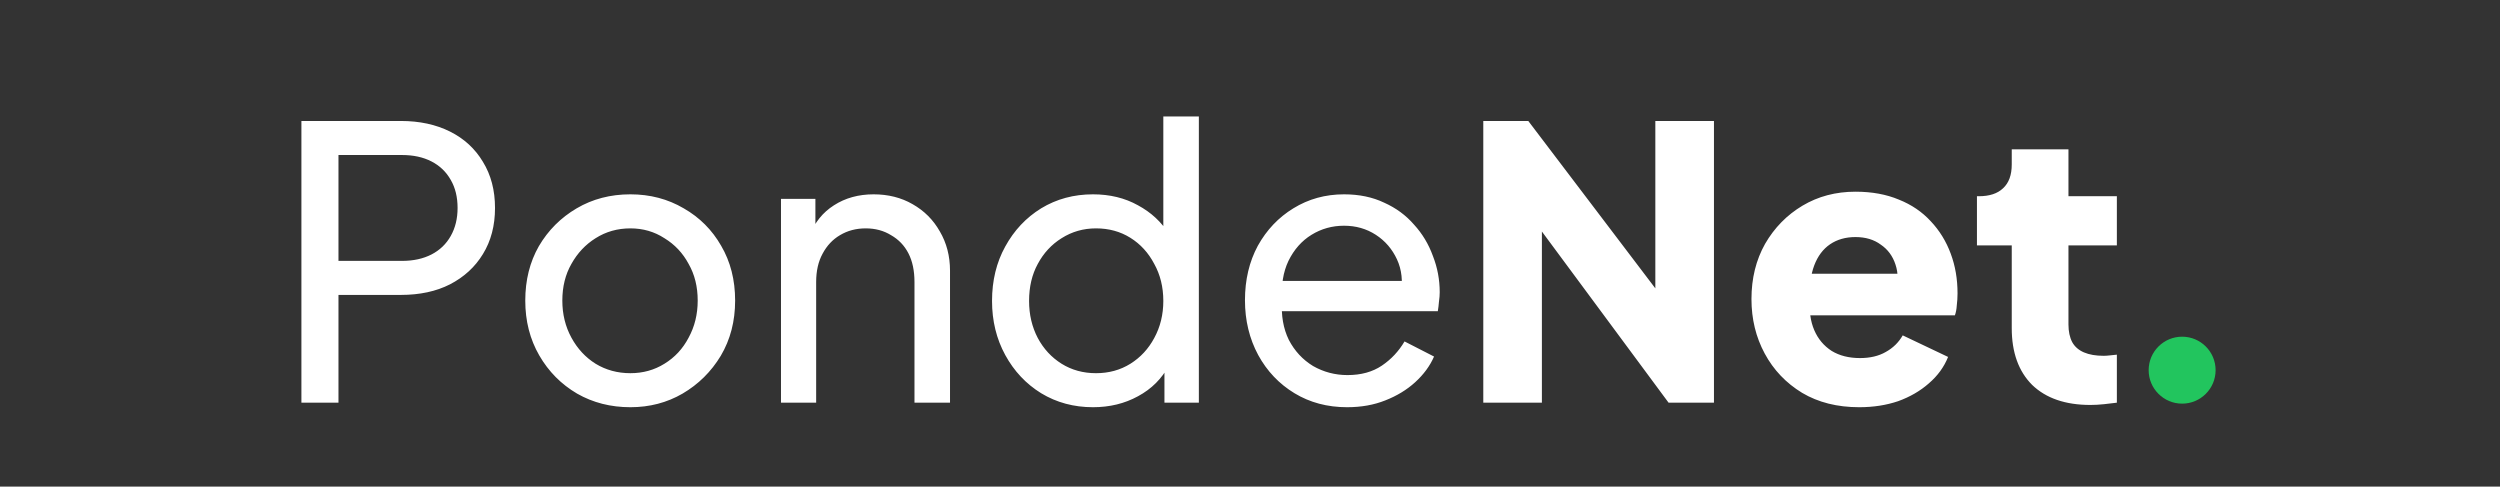 <svg width="149" height="29" viewBox="0 0 149 29" fill="none" xmlns="http://www.w3.org/2000/svg">
<rect x="0" y="0" width="149" height="29" fill="#333333" stroke="none"/>
<g clip-path="url(#clip0_316_799)">
<path d="M17.964 24V7.21H23.892C25.003 7.21 25.98 7.421 26.821 7.841C27.663 8.262 28.316 8.863 28.782 9.644C29.263 10.425 29.503 11.342 29.503 12.394C29.503 13.445 29.263 14.362 28.782 15.143C28.316 15.909 27.663 16.51 26.821 16.946C25.995 17.367 25.018 17.577 23.892 17.577H20.173V24H17.964ZM20.173 15.549H23.959C24.635 15.549 25.221 15.421 25.717 15.166C26.213 14.91 26.596 14.542 26.866 14.061C27.137 13.581 27.272 13.025 27.272 12.394C27.272 11.748 27.137 11.192 26.866 10.726C26.596 10.245 26.213 9.877 25.717 9.622C25.221 9.366 24.635 9.239 23.959 9.239H20.173V15.549ZM37.571 24.27C36.399 24.27 35.34 24 34.394 23.459C33.447 22.903 32.696 22.145 32.14 21.183C31.584 20.221 31.306 19.132 31.306 17.915C31.306 16.698 31.576 15.616 32.117 14.67C32.673 13.723 33.425 12.972 34.371 12.416C35.318 11.86 36.384 11.582 37.571 11.582C38.743 11.582 39.802 11.86 40.749 12.416C41.696 12.957 42.439 13.701 42.98 14.647C43.536 15.594 43.814 16.683 43.814 17.915C43.814 19.147 43.528 20.244 42.958 21.206C42.387 22.152 41.628 22.903 40.681 23.459C39.75 24 38.713 24.27 37.571 24.27ZM37.571 22.242C38.322 22.242 38.999 22.054 39.6 21.679C40.216 21.303 40.696 20.785 41.042 20.124C41.403 19.463 41.583 18.726 41.583 17.915C41.583 17.089 41.403 16.36 41.042 15.729C40.696 15.083 40.216 14.572 39.6 14.197C38.999 13.806 38.322 13.611 37.571 13.611C36.805 13.611 36.114 13.806 35.498 14.197C34.897 14.572 34.416 15.083 34.056 15.729C33.695 16.36 33.515 17.089 33.515 17.915C33.515 18.726 33.695 19.463 34.056 20.124C34.416 20.785 34.897 21.303 35.498 21.679C36.114 22.054 36.805 22.242 37.571 22.242ZM46.547 24V11.853H48.598V14.219L48.26 14.016C48.561 13.25 49.042 12.657 49.703 12.236C50.379 11.8 51.167 11.582 52.069 11.582C52.94 11.582 53.714 11.778 54.39 12.168C55.081 12.559 55.622 13.1 56.013 13.791C56.419 14.482 56.621 15.263 56.621 16.135V24H54.503V16.811C54.503 16.135 54.383 15.564 54.142 15.098C53.902 14.632 53.556 14.272 53.106 14.016C52.67 13.746 52.167 13.611 51.596 13.611C51.025 13.611 50.514 13.746 50.063 14.016C49.627 14.272 49.282 14.64 49.026 15.121C48.771 15.586 48.643 16.15 48.643 16.811V24H46.547ZM65.142 24.27C64 24.27 62.971 23.992 62.054 23.437C61.153 22.881 60.439 22.122 59.913 21.16C59.388 20.199 59.125 19.125 59.125 17.938C59.125 16.721 59.388 15.639 59.913 14.692C60.439 13.731 61.153 12.972 62.054 12.416C62.971 11.86 64 11.582 65.142 11.582C66.149 11.582 67.043 11.8 67.824 12.236C68.605 12.657 69.221 13.227 69.672 13.949L69.334 14.467V6.94H71.452V24H69.401V21.408L69.672 21.769C69.251 22.565 68.635 23.181 67.824 23.617C67.028 24.053 66.134 24.27 65.142 24.27ZM65.322 22.242C66.088 22.242 66.772 22.054 67.373 21.679C67.974 21.303 68.447 20.792 68.793 20.146C69.153 19.485 69.334 18.749 69.334 17.938C69.334 17.111 69.153 16.375 68.793 15.729C68.447 15.068 67.974 14.55 67.373 14.174C66.772 13.798 66.088 13.611 65.322 13.611C64.571 13.611 63.887 13.806 63.271 14.197C62.67 14.572 62.197 15.083 61.852 15.729C61.506 16.36 61.333 17.096 61.333 17.938C61.333 18.749 61.506 19.485 61.852 20.146C62.197 20.792 62.67 21.303 63.271 21.679C63.872 22.054 64.556 22.242 65.322 22.242ZM80.285 24.27C79.113 24.27 78.069 23.992 77.153 23.437C76.236 22.881 75.515 22.122 74.989 21.16C74.463 20.184 74.2 19.095 74.2 17.893C74.2 16.676 74.456 15.594 74.967 14.647C75.493 13.701 76.199 12.957 77.085 12.416C77.987 11.86 78.993 11.582 80.105 11.582C81.007 11.582 81.803 11.748 82.494 12.078C83.2 12.394 83.793 12.829 84.274 13.385C84.77 13.926 85.146 14.55 85.401 15.256C85.672 15.947 85.807 16.668 85.807 17.419C85.807 17.585 85.792 17.772 85.762 17.983C85.747 18.178 85.724 18.366 85.694 18.546H75.733V16.743H84.477L83.486 17.555C83.621 16.773 83.546 16.075 83.26 15.459C82.975 14.843 82.554 14.354 81.998 13.994C81.442 13.633 80.811 13.453 80.105 13.453C79.399 13.453 78.753 13.633 78.167 13.994C77.581 14.354 77.123 14.873 76.792 15.549C76.477 16.21 76.349 16.999 76.409 17.915C76.349 18.802 76.484 19.583 76.815 20.259C77.16 20.92 77.641 21.438 78.257 21.814C78.888 22.174 79.572 22.355 80.308 22.355C81.119 22.355 81.803 22.167 82.359 21.791C82.915 21.416 83.365 20.935 83.711 20.349L85.469 21.25C85.228 21.806 84.853 22.317 84.342 22.783C83.846 23.234 83.253 23.594 82.561 23.865C81.885 24.135 81.127 24.27 80.285 24.27ZM88.404 24V7.21H91.086L100.101 19.087L98.658 19.425V7.21H102.152V24H99.447L90.59 12.033L91.897 11.695V24H88.404ZM110.81 24.27C109.503 24.27 108.368 23.985 107.407 23.414C106.445 22.828 105.702 22.047 105.176 21.07C104.65 20.094 104.387 19.012 104.387 17.825C104.387 16.593 104.657 15.496 105.198 14.535C105.754 13.573 106.498 12.814 107.429 12.258C108.361 11.703 109.413 11.425 110.585 11.425C111.561 11.425 112.425 11.582 113.176 11.898C113.927 12.198 114.558 12.627 115.069 13.182C115.595 13.738 115.993 14.384 116.264 15.121C116.534 15.842 116.669 16.631 116.669 17.487C116.669 17.727 116.654 17.968 116.624 18.208C116.609 18.433 116.572 18.629 116.512 18.794H107.294V16.315H114.596L112.996 17.487C113.146 16.841 113.139 16.27 112.973 15.774C112.808 15.263 112.515 14.865 112.094 14.58C111.689 14.279 111.185 14.129 110.585 14.129C109.999 14.129 109.495 14.272 109.075 14.557C108.654 14.843 108.338 15.263 108.128 15.819C107.918 16.375 107.835 17.051 107.88 17.848C107.82 18.539 107.903 19.147 108.128 19.673C108.353 20.199 108.699 20.612 109.165 20.913C109.63 21.198 110.194 21.341 110.855 21.341C111.456 21.341 111.967 21.221 112.387 20.98C112.823 20.74 113.161 20.409 113.402 19.988L116.106 21.273C115.866 21.874 115.482 22.4 114.957 22.851C114.446 23.301 113.837 23.654 113.131 23.91C112.425 24.15 111.651 24.27 110.81 24.27ZM124.587 24.135C123.1 24.135 121.943 23.737 121.116 22.941C120.305 22.13 119.9 21.003 119.9 19.56V14.625H117.826V11.695H117.939C118.57 11.695 119.051 11.537 119.381 11.222C119.727 10.906 119.9 10.433 119.9 9.802V8.9H123.28V11.695H126.165V14.625H123.28V19.335C123.28 19.756 123.355 20.109 123.505 20.394C123.656 20.665 123.888 20.867 124.204 21.003C124.52 21.138 124.91 21.206 125.376 21.206C125.481 21.206 125.601 21.198 125.736 21.183C125.872 21.168 126.014 21.153 126.165 21.138V24C125.939 24.03 125.684 24.06 125.398 24.09C125.113 24.12 124.843 24.135 124.587 24.135Z" fill="white"/>
<circle cx="130.055" cy="22.062" r="1.995" fill="#22C55E"/>
</g>
<defs>
<clipPath id="clip0_316_799">
<rect width="148.96" height="28.5" fill="white"/>
</clipPath>
</defs>
</svg>
